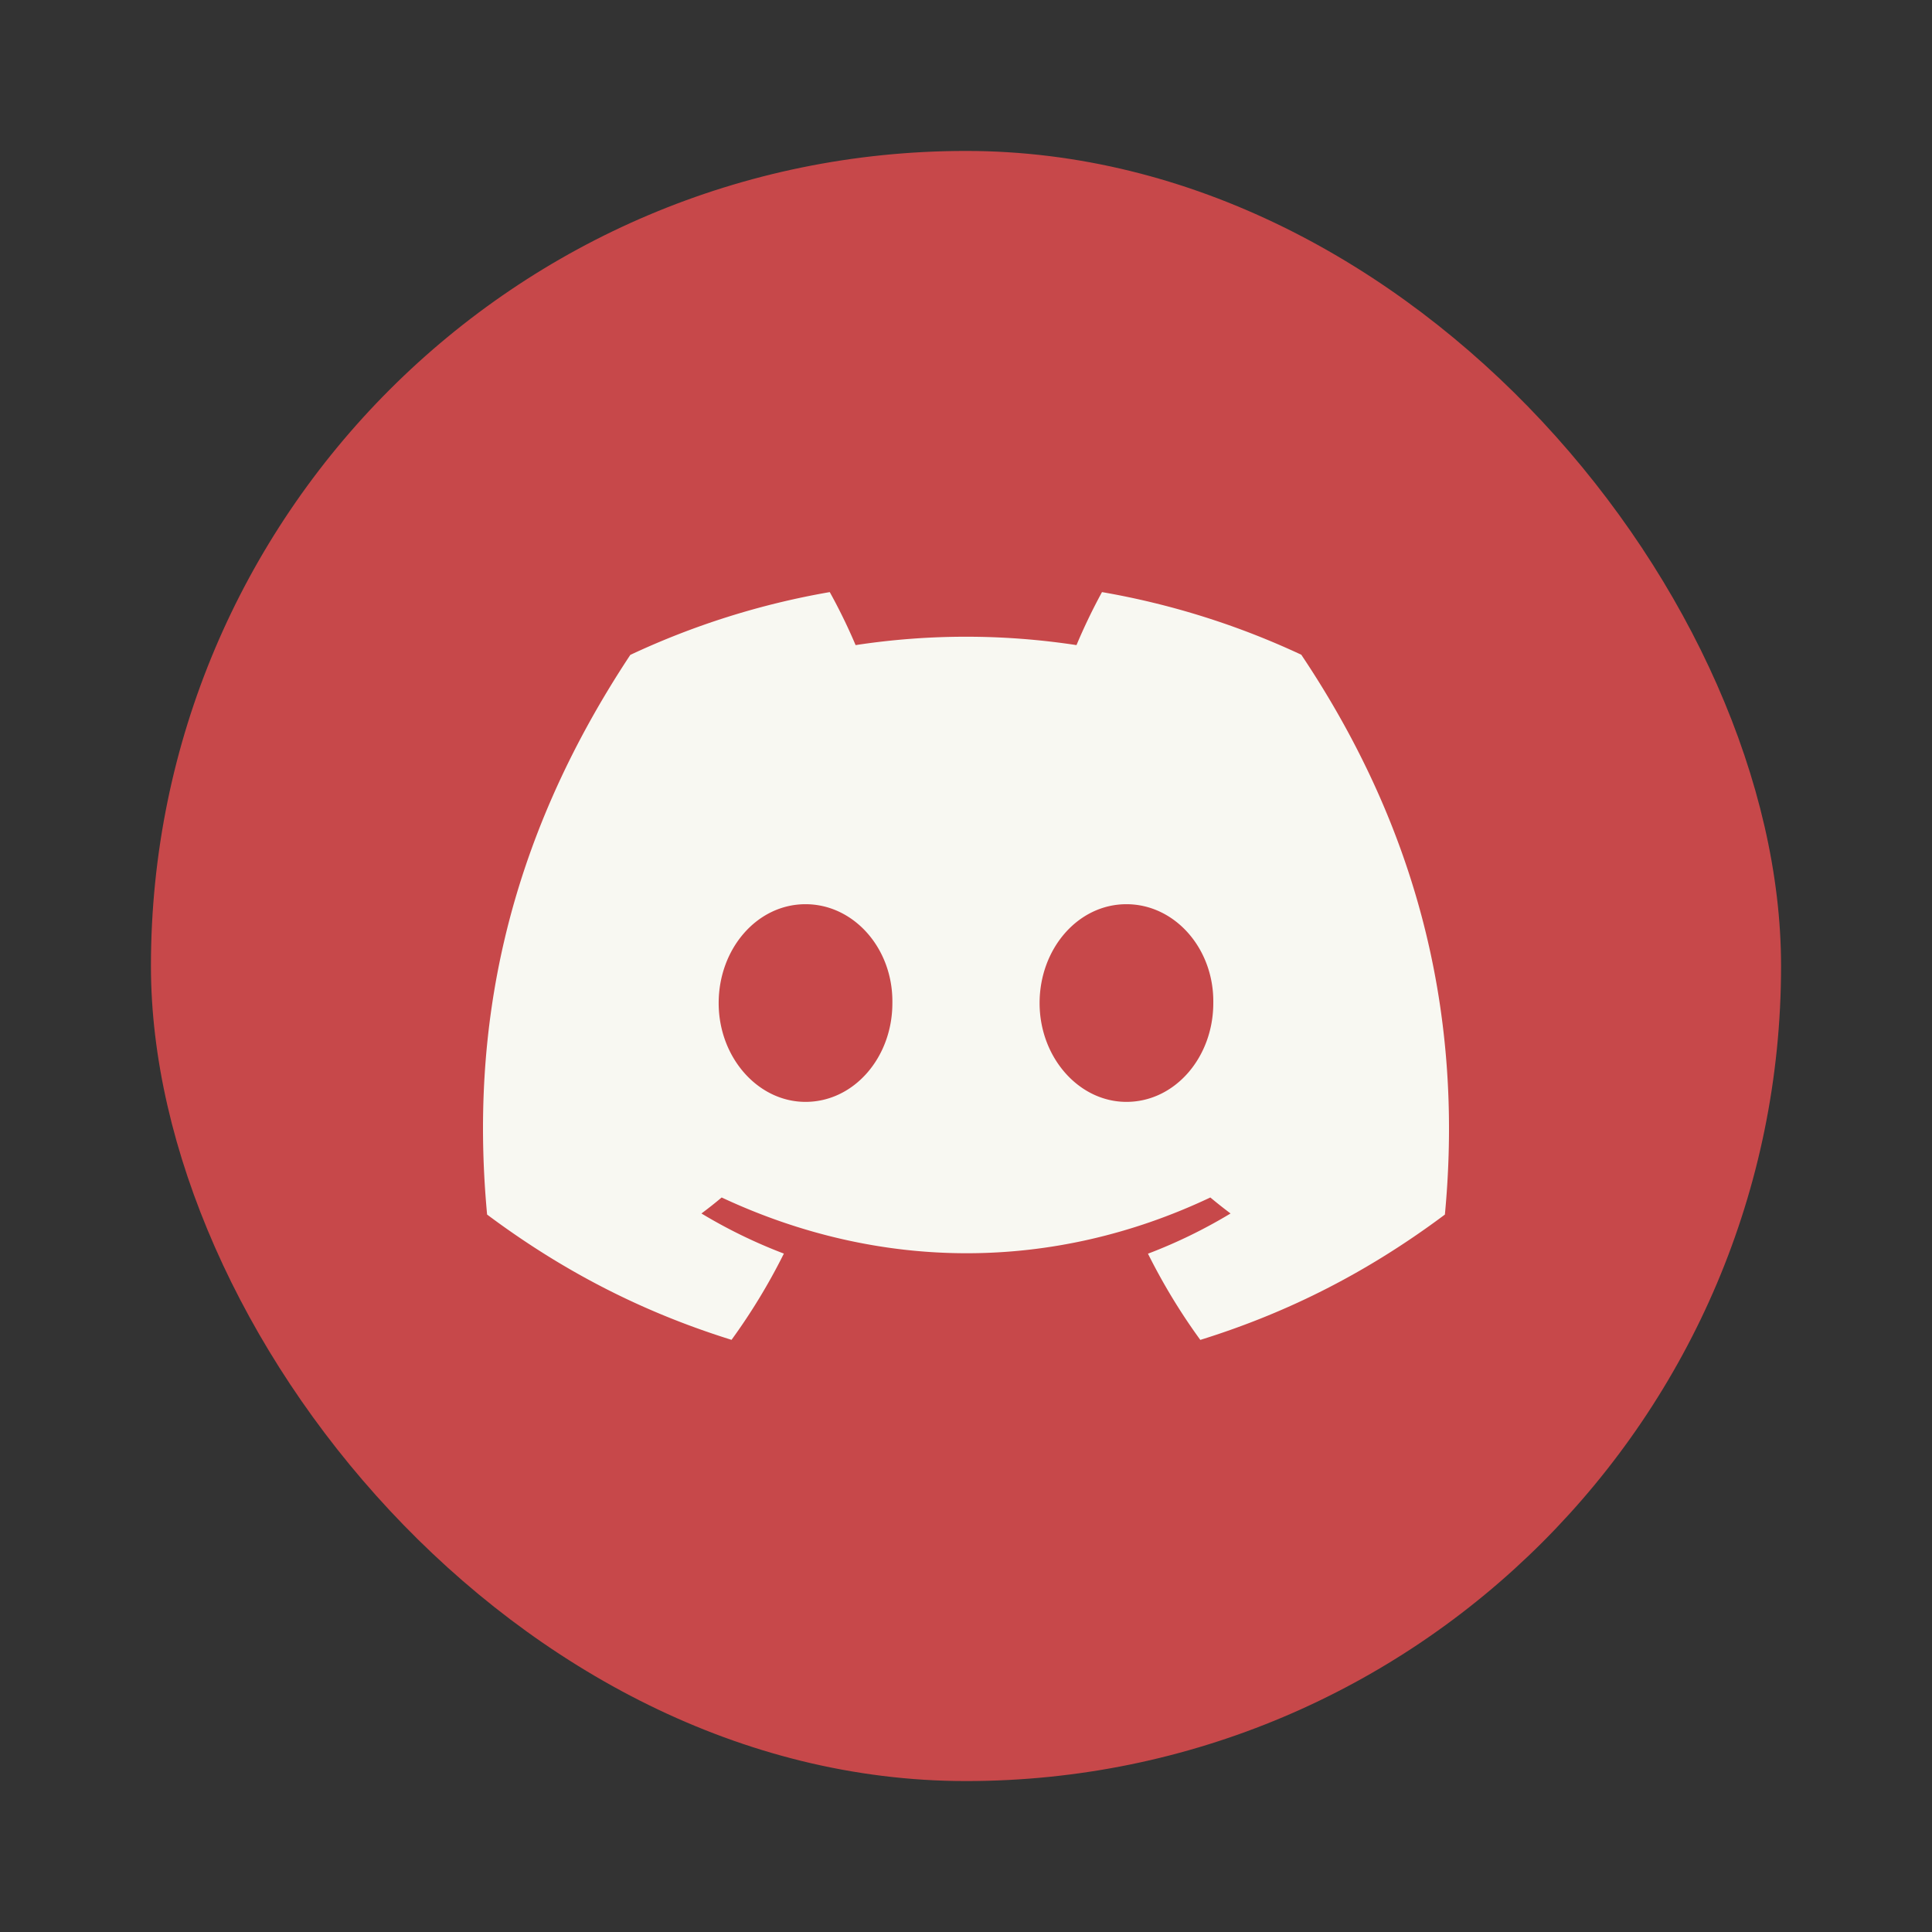 <?xml version="1.0" encoding="UTF-8" standalone="no"?>
<svg
   width="64"
   height="64"
   version="1.1"
   id="svg6"
   sodipodi:docname="lightcord.svg"
   inkscape:version="1.2.2 (b0a8486541, 2022-12-01)"
   xmlns:inkscape="http://www.inkscape.org/namespaces/inkscape"
   xmlns:sodipodi="http://sodipodi.sourceforge.net/DTD/sodipodi-0.dtd"
   xmlns="http://www.w3.org/2000/svg"
   xmlns:svg="http://www.w3.org/2000/svg">
  <rect width="100%" height="100%" fill="#333333" stroke="none"/>
  <defs
     id="defs10" />
  <sodipodi:namedview
     id="namedview8"
     pagecolor="#505050"
     bordercolor="#eeeeee"
     borderopacity="1"
     inkscape:showpageshadow="0"
     inkscape:pageopacity="0"
     inkscape:pagecheckerboard="0"
     inkscape:deskcolor="#505050"
     showgrid="false"
     inkscape:zoom="15.921875"
     inkscape:cx="29.895976"
     inkscape:cy="32.031403"
     inkscape:window-width="2560"
     inkscape:window-height="1361"
     inkscape:window-x="0"
     inkscape:window-y="0"
     inkscape:window-maximized="1"
     inkscape:current-layer="svg6" />
  <rect
     width="54"
     height="54"
     x="5"
     y="5"
     fill="#cd5050"
     rx="27"
     ry="27"
     style="paint-order:markers stroke fill;fill:#c7484a"
     id="rect2" />
  <path
     fill="#f8f8f2"
     d="M43.107 21.689a26.064 26.064 0 0 0-6.602-2.075 19.362 19.362 0 0 0-.845 1.756 24.24 24.24 0 0 0-7.317 0 18.757 18.757 0 0 0-.856-1.756 25.976 25.976 0 0 0-6.607 2.08c-4.178 6.314-5.31 12.47-4.744 18.54 2.771 2.07 5.457 3.326 8.097 4.15a20.129 20.129 0 0 0 1.734-2.857 17.05 17.05 0 0 1-2.731-1.329c.229-.17.453-.347.67-.53 5.265 2.463 10.985 2.463 16.188 0 .22.183.443.36.67.53-.866.522-1.782.97-2.736 1.332.5 1.002 1.08 1.959 1.734 2.856 2.643-.823 5.331-2.08 8.102-4.152.665-7.036-1.135-13.136-4.757-18.545zM26.684 36.501c-1.58 0-2.877-1.476-2.877-3.273 0-1.797 1.269-3.275 2.877-3.275 1.608 0 2.905 1.476 2.877 3.275.002 1.797-1.269 3.273-2.877 3.273zm10.631 0c-1.58 0-2.877-1.476-2.877-3.273 0-1.797 1.269-3.275 2.877-3.275s2.905 1.476 2.877 3.275c0 1.797-1.269 3.273-2.877 3.273z"
     id="path4" />
</svg>
